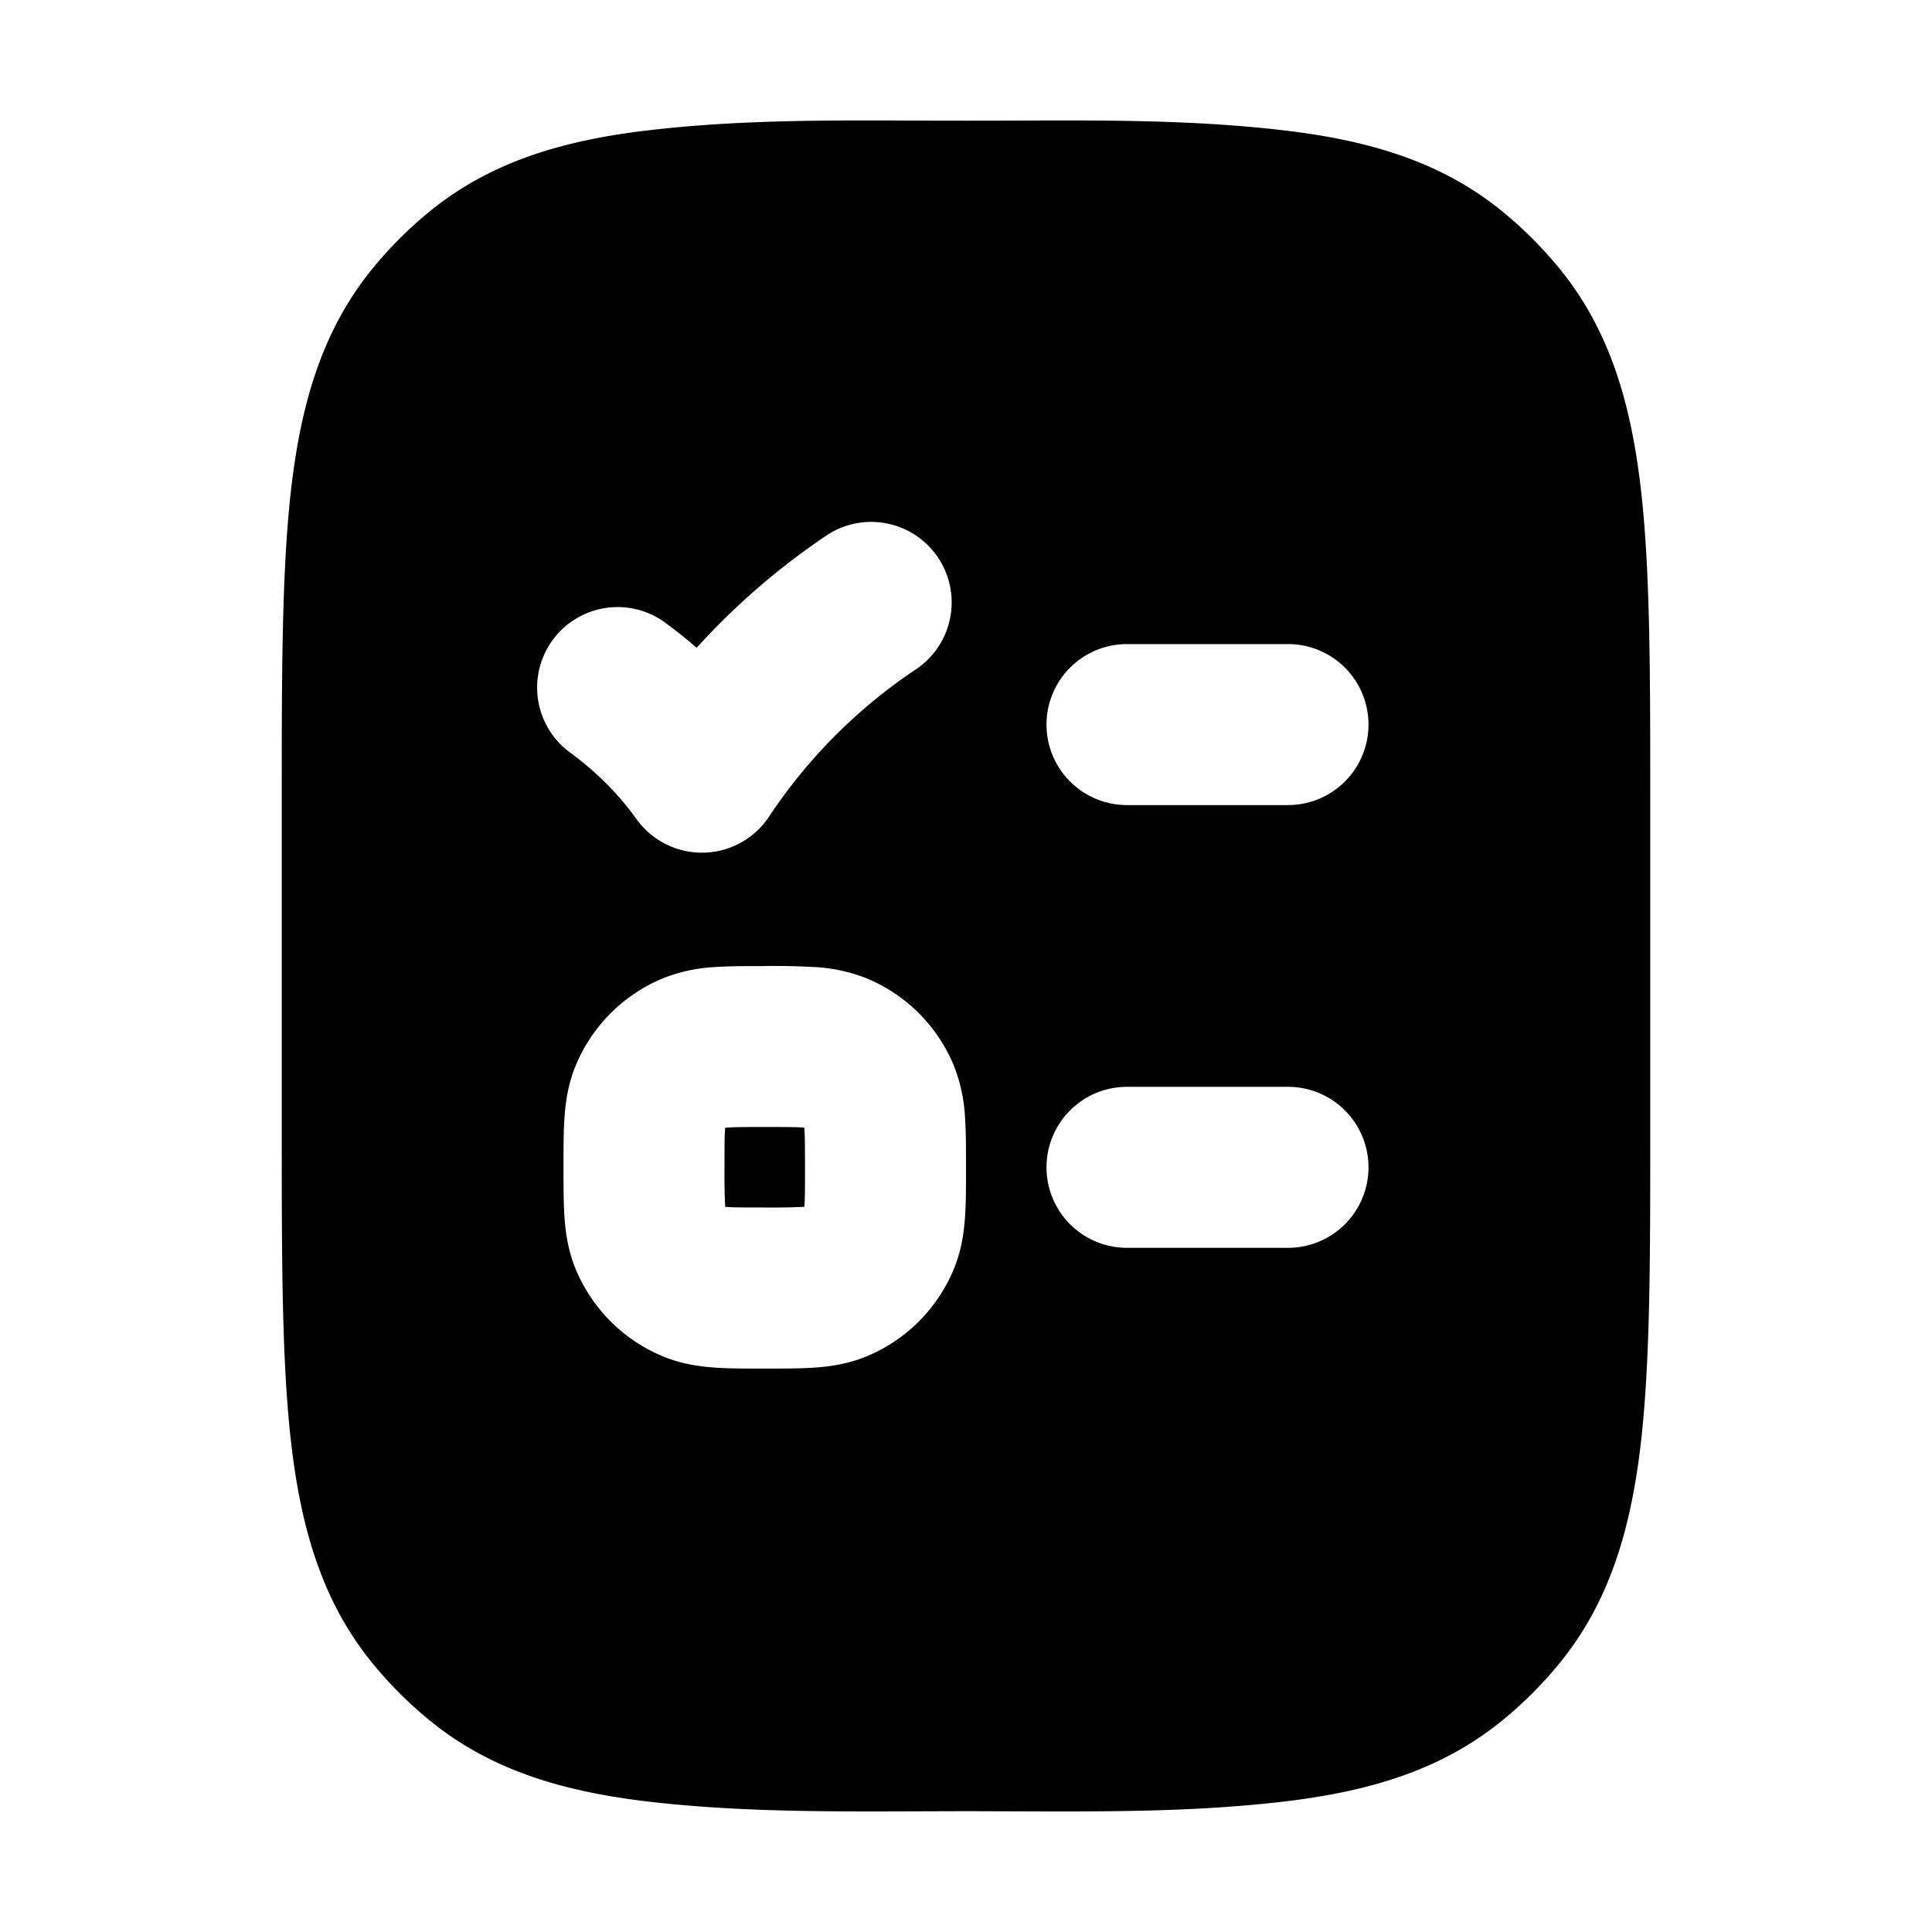<svg xmlns="http://www.w3.org/2000/svg" width="24" height="24" viewBox="0 0 24 24" fill="none">
    <path fill="currentColor" fill-rule="evenodd" d="M12.606 1.498a151.276 151.276 0 0 1-1.212 0c-1.116-.005-2.24-.01-3.348.122-1.055.124-1.957.39-2.718 1.014a5 5 0 0 0-.693.693c-.624.761-.89 1.664-1.015 2.718-.12 1.02-.12 2.301-.12 3.89v4.128c0 1.59 0 2.871.12 3.89.125 1.055.39 1.957 1.015 2.718a5 5 0 0 0 .693.693c.76.625 1.663.89 2.718 1.015 1.108.13 2.232.126 3.348.122l.606-.002.606.002c1.116.004 2.24.009 3.348-.122 1.055-.125 1.957-.39 2.718-1.015.253-.207.485-.44.693-.693.625-.76.89-1.663 1.015-2.718.12-1.019.12-2.3.12-3.89V9.936c0-1.59 0-2.872-.12-3.89-.125-1.055-.39-1.958-1.015-2.719a5.005 5.005 0 0 0-.693-.693c-.76-.624-1.663-.89-2.718-1.014-1.108-.131-2.232-.127-3.348-.122m-1.204 6.8a1 1 0 0 0-1.122-1.655 8.832 8.832 0 0 0-1.626 1.404 6.165 6.165 0 0 0-.404-.322 1 1 0 0 0-1.182 1.613c.335.245.606.514.841.84a1 1 0 0 0 1.644-.033 6.556 6.556 0 0 1 1.85-1.847M14 8.001a1 1 0 1 0 0 2h2a1 1 0 0 0 0-2zm-4.5 4h-.027c-.21 0-.414 0-.588.012a2.03 2.03 0 0 0-.65.14 2 2 0 0 0-1.083 1.083c-.097.234-.127.46-.14.65C7 14.06 7 14.264 7 14.475v.052c0 .21 0 .415.012.59.013.19.043.415.14.65a2 2 0 0 0 1.083 1.082c.234.097.46.127.65.14.174.012.378.012.588.012h.053c.21 0 .415 0 .59-.012.19-.013.415-.043.65-.14a2 2 0 0 0 1.082-1.083c.097-.234.127-.46.14-.65.012-.174.012-.378.012-.589v-.052c0-.21 0-.415-.012-.59a2.025 2.025 0 0 0-.14-.65 2 2 0 0 0-1.083-1.082 2.03 2.03 0 0 0-.65-.14A9.071 9.071 0 0 0 9.526 12zm-.493 2.02.001-.012h.013C9.118 14 9.253 14 9.5 14c.247 0 .382 0 .48.007l.012.001v.013c.007.097.008.232.008.479 0 .247 0 .382-.007.479l-.001.013h-.013a8.188 8.188 0 0 1-.479.008c-.247 0-.382 0-.48-.007l-.012-.001v-.013A8.13 8.13 0 0 1 9 14.501c0-.247 0-.382.007-.48m4.993-.52a1 1 0 1 0 0 2h2a1 1 0 0 0 0-2z" clip-rule="evenodd"/>
</svg>